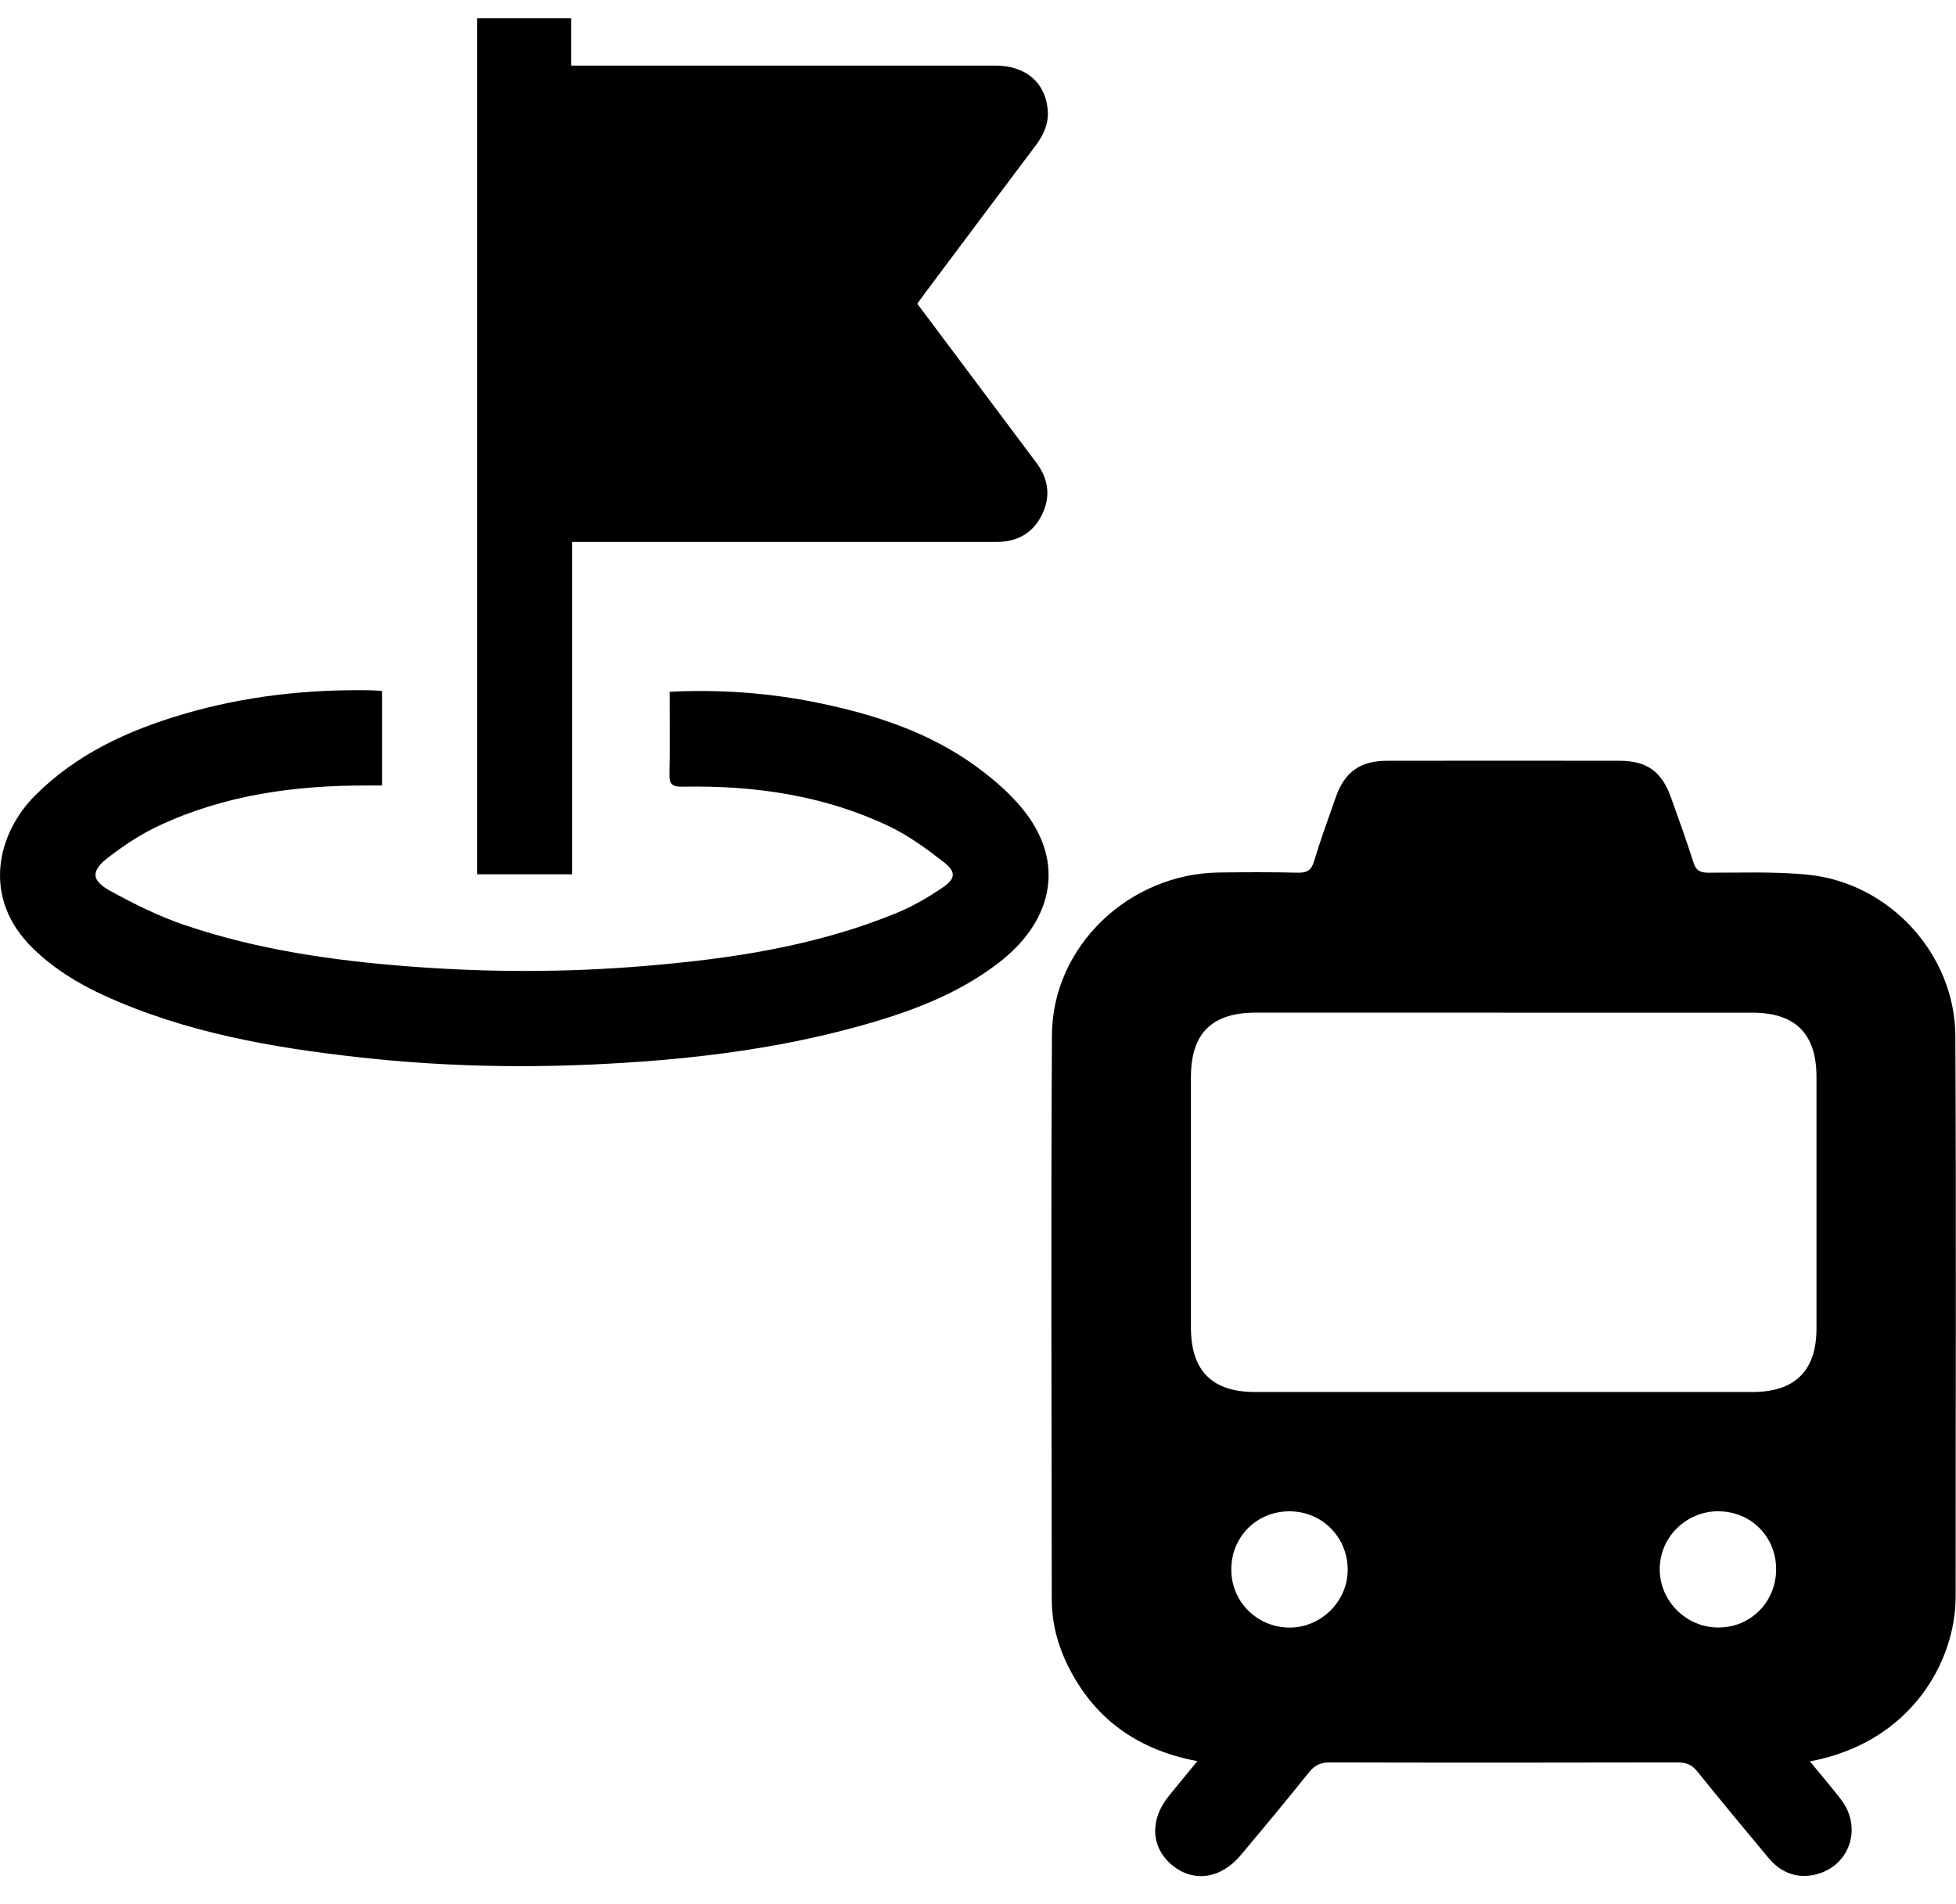 <?xml version="1.0" encoding="UTF-8"?>
<svg id="Ebene_1" data-name="Ebene 1" xmlns="http://www.w3.org/2000/svg" version="1.1" viewBox="0 0 335.38 326.49">
  <defs>
    <style>
      .cls-1 {
        fill: #000;
        stroke-width: 0px;
      }
    </style>
  </defs>
  <path class="cls-1" d="M205.3,302.03c-9.92-1.88-17.14-6.86-21.73-15.45-2.04-3.83-3.23-7.93-3.23-12.28-.03-32.28-.16-64.56.03-96.84.09-15.16,13.19-27.62,28.61-27.83,4.51-.06,9.02-.08,13.53.03,1.57.04,2.33-.38,2.8-1.96,1.12-3.71,2.45-7.36,3.74-11.02,1.52-4.31,4.18-6.2,8.78-6.21,13.3-.02,26.6-.02,39.89,0,4.63,0,7.2,1.85,8.76,6.21,1.33,3.73,2.69,7.45,3.88,11.22.43,1.37,1.11,1.75,2.48,1.76,5.75.02,11.54-.23,17.24.36,13.93,1.43,25.12,13.64,25.19,27.65.16,32.05.04,64.09.05,96.14,0,11.02-7.56,25-24.99,28.26,1.87,2.28,3.66,4.36,5.33,6.53,3.86,5.04,1.32,11.85-4.85,12.97-3.11.56-5.65-.62-7.63-3-4.07-4.9-8.16-9.8-12.15-14.77-.93-1.16-1.9-1.55-3.36-1.55-19.91.04-39.82.05-59.72,0-1.56,0-2.54.5-3.51,1.7-3.84,4.79-7.77,9.52-11.72,14.22-3.38,4.04-8.08,4.7-11.7,1.73-3.72-3.05-3.94-7.84-.55-11.98,1.52-1.86,3.04-3.71,4.81-5.87ZM257.81,173.66c-14.15,0-28.29,0-42.44,0-7.6,0-11.17,3.55-11.17,11.08,0,14.31,0,28.61,0,42.92,0,7.41,3.62,11.06,10.97,11.06,28.45,0,56.9,0,85.35,0,7.24,0,10.94-3.67,10.94-10.86,0-14.38,0-28.77,0-43.15,0-7.41-3.6-11.04-10.98-11.04-14.22-.01-28.45,0-42.67,0ZM211.12,269.21c.02,5.48,4.41,9.86,9.93,9.91,5.5.05,10.12-4.59,10.03-10.08-.09-5.53-4.48-9.86-9.98-9.86-5.64,0-10.01,4.39-9.98,10.04ZM294.59,259.17c-5.58.02-10.1,4.58-10.01,10.09.09,5.42,4.61,9.85,10.05,9.85,5.6,0,9.97-4.46,9.91-10.12-.06-5.55-4.4-9.83-9.95-9.81Z"/>
  <path class="cls-1" d="M81.83,3.12h16.12v8.13c1.02,0,1.82,0,2.62,0,23.35,0,46.71,0,70.06,0,5.17,0,8.53,2.8,9,7.45.24,2.35-.62,4.35-2.01,6.2-6.41,8.51-12.79,17.04-19.17,25.57-.38.51-.74,1.03-1.17,1.62,5.03,6.71,10.03,13.39,15.03,20.07,1.8,2.4,3.59,4.8,5.39,7.2,2.11,2.81,2.49,5.85.92,8.99-1.57,3.15-4.27,4.59-7.78,4.59-23.42,0-46.84,0-70.25,0h-2.5v57h-16.27V3.12Z"/>
  <path class="cls-1" d="M114.82,118.64c8.41-.43,16.97.15,25.44,1.89,9.69,1.99,19.04,5.03,27.11,10.91,3.4,2.48,6.76,5.42,9.13,8.84,5.9,8.51,3.7,17.92-5.22,24.8-7.21,5.56-15.58,8.59-24.23,10.97-14.9,4.11-30.15,5.81-45.54,6.51-13.22.6-26.42.25-39.57-1.2-15.19-1.67-30.18-4.27-44.22-10.7-4.43-2.03-8.52-4.57-12.05-8-8.98-8.73-6.08-19.8.33-26.22,7.1-7.12,15.91-11.16,25.37-13.95,10.48-3.1,21.23-4.29,32.14-4.11.69.01,1.39.07,1.99.11v16.22c-1.06,0-1.85,0-2.65,0-12.31-.03-24.32,1.62-35.57,6.88-3.08,1.44-6.01,3.37-8.71,5.45-3.01,2.32-2.96,3.93.33,5.74,4.16,2.29,8.49,4.43,12.99,5.94,12.4,4.18,25.27,6.02,38.27,7.02,13.39,1.03,26.78,1.05,40.16-.06,14.91-1.23,29.66-3.41,43.6-9.19,2.68-1.11,5.25-2.62,7.66-4.25,2.26-1.53,2.4-2.7.28-4.36-2.99-2.33-6.13-4.63-9.54-6.24-11.11-5.25-23-6.96-35.19-6.73-1.7.03-2.39-.26-2.35-2.1.1-4.65.03-9.3.03-14.19Z"/>
</svg>